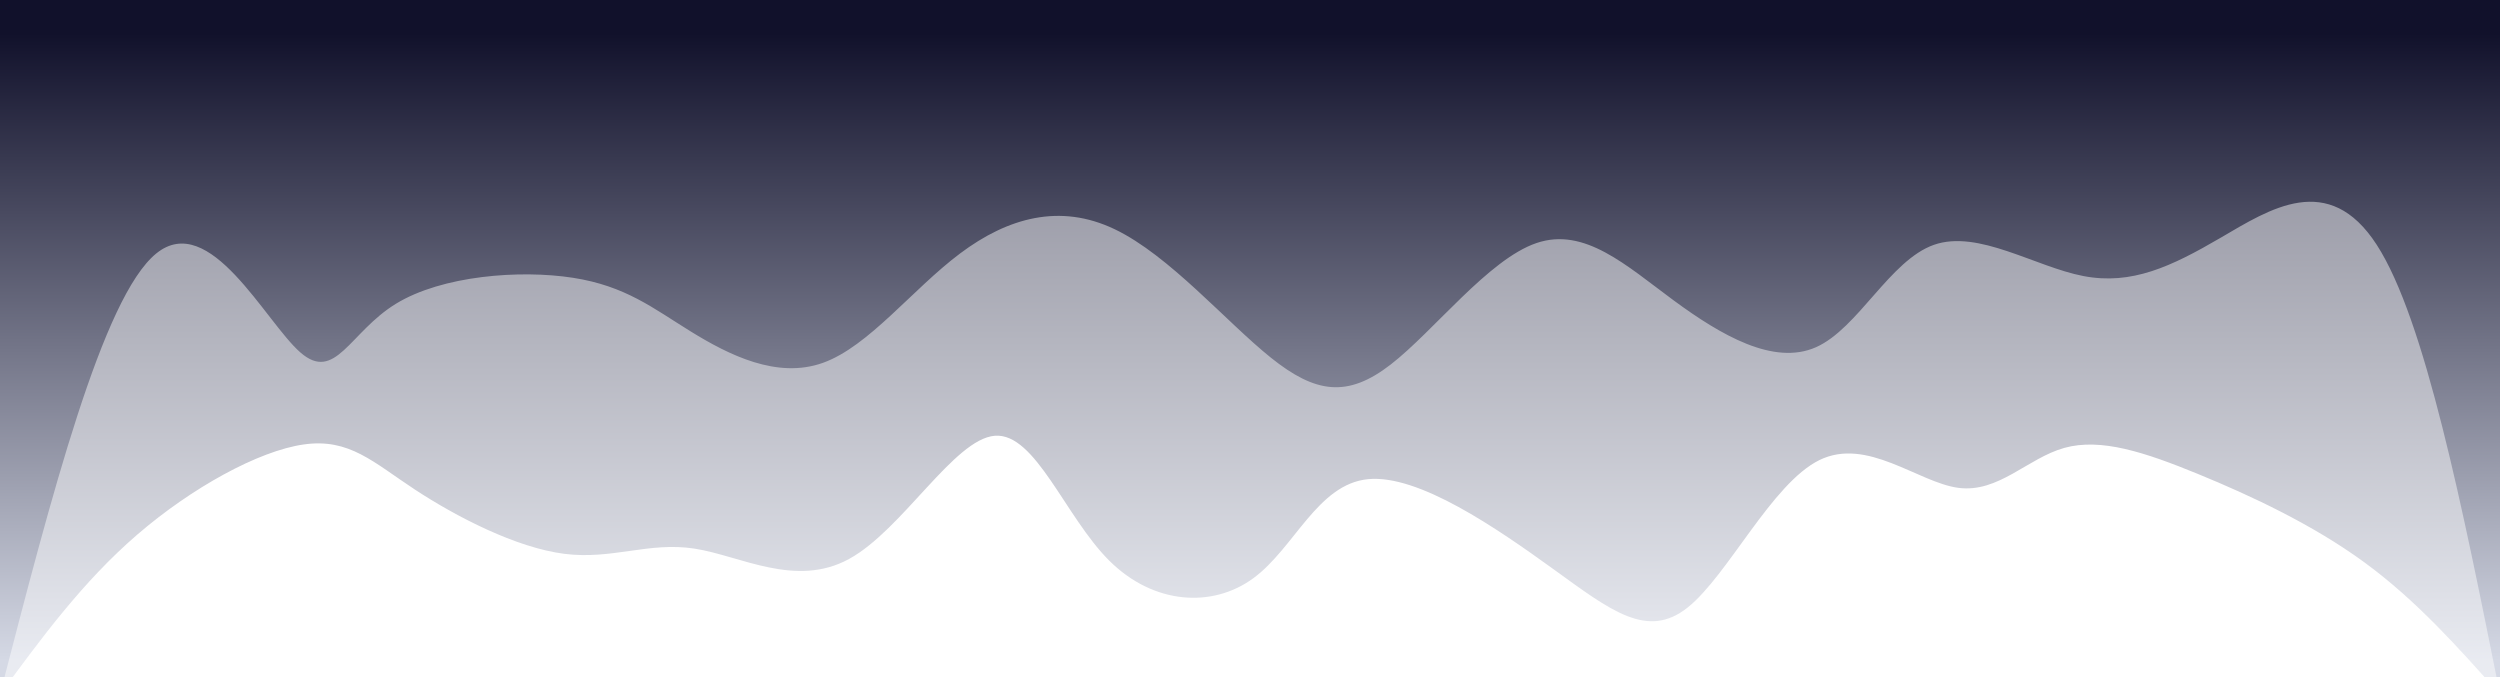 <svg width="100%" height="100%" id="svg" viewBox="0 0 1440 390" xmlns="http://www.w3.org/2000/svg" class="transition duration-300 ease-in-out delay-150"><defs><linearGradient id="gradient" x1="50%" y1="100%" x2="50%" y2="0%"><stop offset="5%" stop-color="#11112b"></stop><stop offset="95%" stop-color="#d5d9e5"></stop></linearGradient></defs><path d="M 0,400 L 0,0 C 24.073,27.073 48.147,54.146 78,76 C 107.853,97.854 143.486,114.489 174,127 C 204.514,139.511 229.908,147.899 251,142 C 272.092,136.101 288.88,115.916 312,119 C 335.12,122.084 364.57,148.436 392,135 C 419.43,121.564 444.84,68.341 468,50 C 491.16,31.659 512.069,48.2 545,72 C 577.931,95.8 622.882,126.859 652,124 C 681.118,121.141 694.403,84.363 718,67 C 741.597,49.637 775.506,51.69 801,77 C 826.494,102.31 843.572,150.878 867,149 C 890.428,147.122 920.205,94.797 951,78 C 981.795,61.203 1013.609,79.935 1040,84 C 1066.391,88.065 1087.359,77.465 1115,81 C 1142.641,84.535 1176.955,102.205 1201,118 C 1225.045,133.795 1238.82,147.714 1265,144 C 1291.18,140.286 1329.766,118.939 1361,92 C 1392.234,65.061 1416.117,32.531 1440,0 L 1440,400 L 0,400 Z" stroke="none" stroke-width="0" fill="url(#gradient)" fill-opacity="0.53" class="transition-all duration-300 ease-in-out delay-150 path-0" transform="rotate(-180 720 200)"></path><defs><linearGradient id="gradient" x1="50%" y1="100%" x2="50%" y2="0%"><stop offset="5%" stop-color="#11112b"></stop><stop offset="95%" stop-color="#d5d9e5"></stop></linearGradient></defs><path d="M 0,400 L 0,0 C 21.623,108.063 43.247,216.126 71,259 C 98.753,301.874 132.636,279.559 161,263 C 189.364,246.441 212.209,235.637 240,241 C 267.791,246.363 300.528,267.893 326,259 C 351.472,250.107 369.678,210.792 394,200 C 418.322,189.208 448.759,206.941 476,227 C 503.241,247.059 527.287,269.445 555,260 C 582.713,250.555 614.093,209.28 639,190 C 663.907,170.72 682.34,173.435 708,194 C 733.66,214.565 766.548,252.98 798,268 C 829.452,283.02 859.467,274.643 887,254 C 914.533,233.357 939.582,200.447 966,191 C 992.418,181.553 1020.204,195.569 1042,209 C 1063.796,222.431 1079.603,235.276 1110,240 C 1140.397,244.724 1185.385,241.328 1212,225 C 1238.615,208.672 1246.858,179.412 1267,197 C 1287.142,214.588 1319.183,279.025 1350,254 C 1380.817,228.975 1410.408,114.487 1440,0 L 1440,400 L 0,400 Z" stroke="none" stroke-width="0" fill="url(#gradient)" fill-opacity="1" class="transition-all duration-300 ease-in-out delay-150 path-1" transform="rotate(-180 720 200)"></path></svg>